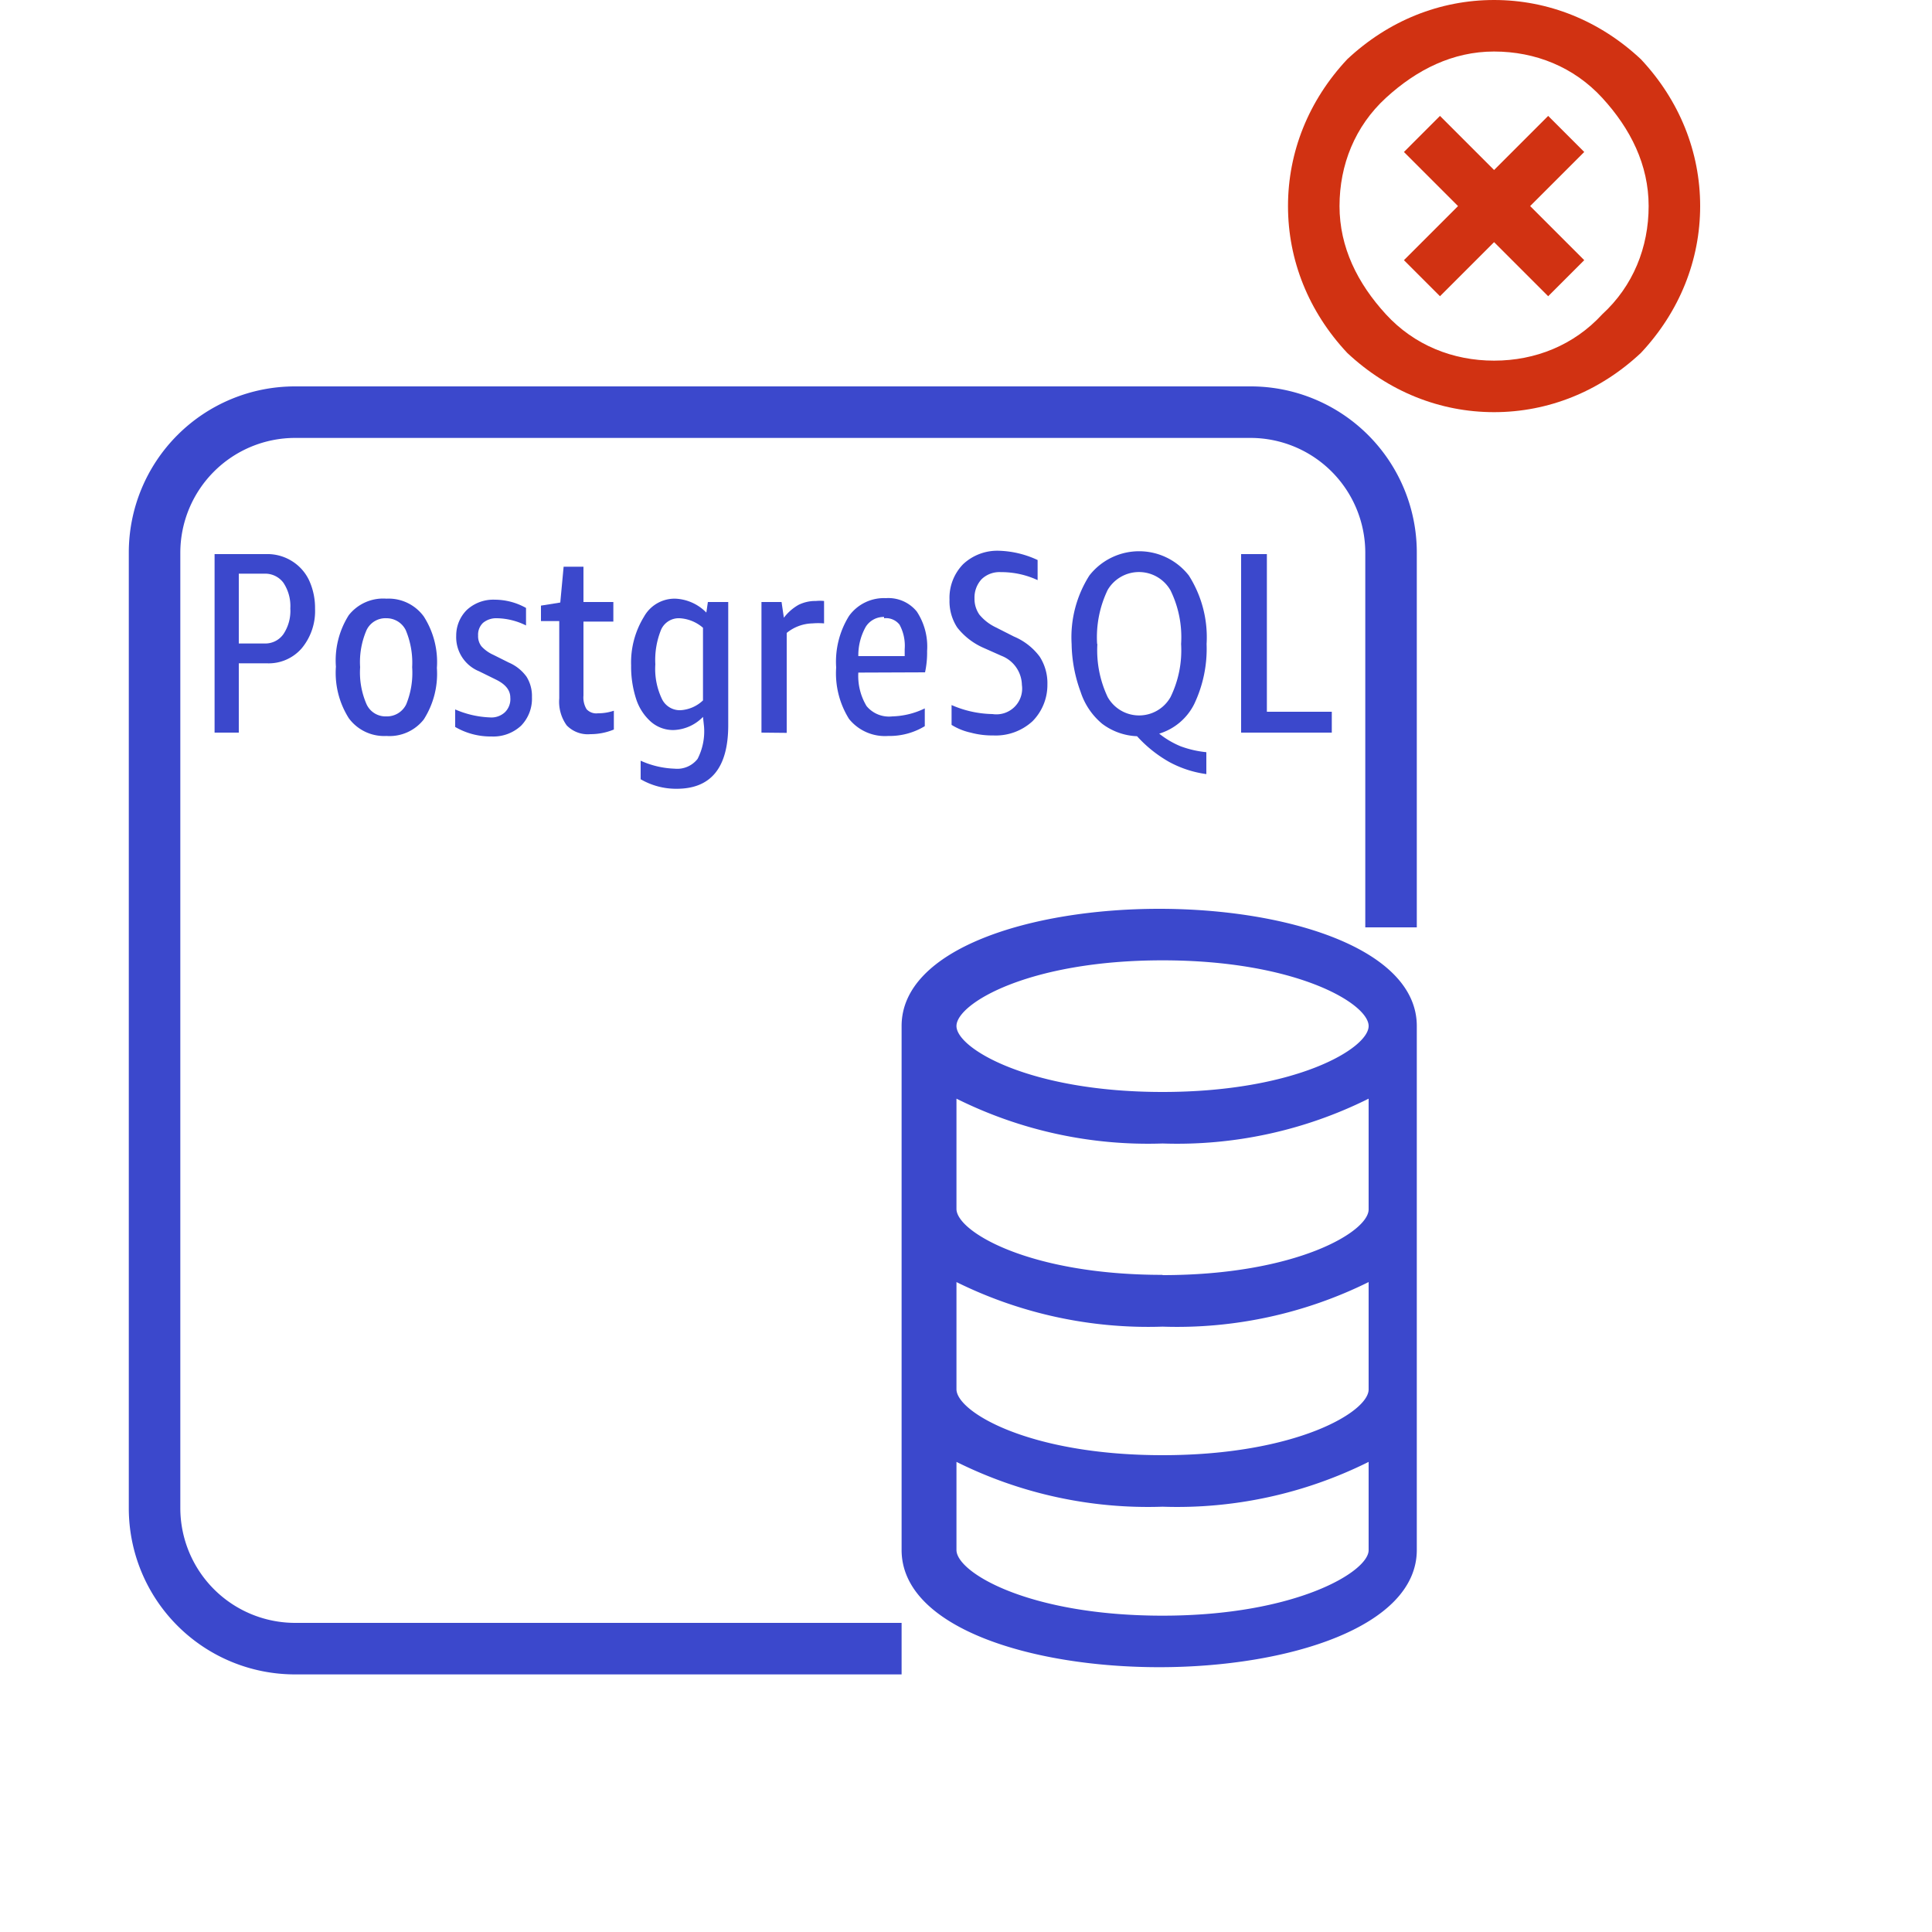 <svg xmlns="http://www.w3.org/2000/svg" width="100" height="100" viewBox="0 0 75 75">
    <title>
        Amazon-RDS_PostgreSQL_instance_light-bg
    </title>
    <g id="Working" transform="translate(5,15)">
        <path d="M4.27,10.75v2.69H3.33V6.51h2a1.79,1.79,0,0,1,1,.27A1.76,1.76,0,0,1,7,7.53a2.57,2.57,0,0,1,.23,1.1,2.26,2.26,0,0,1-.52,1.54,1.7,1.7,0,0,1-1.35.58Zm0-.77h1A.86.86,0,0,0,6,9.62a1.62,1.62,0,0,0,.27-1,1.63,1.63,0,0,0-.27-1,.88.88,0,0,0-.73-.35h-1Z" style="fill:#3b48cc"/>
        <path d="M10,13.57a1.7,1.7,0,0,1-1.46-.69,3.29,3.29,0,0,1-.5-2,3.28,3.28,0,0,1,.5-2A1.7,1.7,0,0,1,10,8.24a1.69,1.69,0,0,1,1.45.69,3.28,3.28,0,0,1,.51,2,3.29,3.29,0,0,1-.51,2A1.69,1.69,0,0,1,10,13.57Zm0-.76a.83.83,0,0,0,.77-.47A3.23,3.23,0,0,0,11,10.9a3.26,3.26,0,0,0-.25-1.44A.83.83,0,0,0,10,9a.81.81,0,0,0-.77.46,3.12,3.12,0,0,0-.25,1.44,3.09,3.09,0,0,0,.25,1.44A.81.81,0,0,0,10,12.81Z" style="fill:#3b48cc"/>
        <path d="M14.81,12.08c0-.29-.19-.52-.56-.7l-.65-.32a1.43,1.43,0,0,1-.89-1.38,1.4,1.4,0,0,1,.41-1,1.51,1.51,0,0,1,1.09-.4,2.49,2.49,0,0,1,1.21.32v.68A2.63,2.63,0,0,0,14.29,9a.8.8,0,0,0-.54.18.63.63,0,0,0-.19.49.64.64,0,0,0,.13.42,1.4,1.4,0,0,0,.46.33l.6.3a1.65,1.65,0,0,1,.69.55,1.41,1.41,0,0,1,.21.79,1.5,1.5,0,0,1-.42,1.11,1.58,1.58,0,0,1-1.15.42,2.73,2.73,0,0,1-1.41-.37v-.68a3.73,3.73,0,0,0,1.35.31.77.77,0,0,0,.58-.2A.71.71,0,0,0,14.81,12.08Z" style="fill:#3b48cc"/>
        <path d="M18.83,13.32a2.38,2.38,0,0,1-.91.18,1.14,1.14,0,0,1-.92-.34,1.57,1.57,0,0,1-.29-1.05v-3H16V8.51l.75-.12L16.88,7h.77V8.37h1.16v.76H17.65V12a.88.88,0,0,0,.12.53.51.51,0,0,0,.44.16,1.91,1.91,0,0,0,.62-.1Z" style="fill:#3b48cc"/>
        <path d="M22.29,12.83a1.67,1.67,0,0,1-1.14.51,1.31,1.31,0,0,1-.88-.32,2,2,0,0,1-.57-.87,4.07,4.07,0,0,1-.2-1.32A3.39,3.39,0,0,1,20,8.94a1.36,1.36,0,0,1,1.21-.7,1.79,1.79,0,0,1,1.21.54l.06-.41h.79v4.78c0,1.65-.67,2.47-2,2.47a2.74,2.74,0,0,1-1.4-.37v-.72a3.47,3.47,0,0,0,1.32.31,1,1,0,0,0,.89-.38,2.34,2.34,0,0,0,.25-1.26Zm-.87-.26a1.39,1.39,0,0,0,.87-.38V9.37A1.51,1.51,0,0,0,21.38,9a.75.75,0,0,0-.71.43,3.11,3.11,0,0,0-.23,1.36,2.7,2.7,0,0,0,.25,1.33A.77.77,0,0,0,21.42,12.57Z" style="fill:#3b48cc"/>
        <path d="M24.56,13.44V8.37h.78l.09.61a1.87,1.87,0,0,1,.57-.5,1.47,1.47,0,0,1,.67-.15,1.66,1.66,0,0,1,.32,0v.87a2.74,2.74,0,0,0-.45,0,1.64,1.64,0,0,0-1,.37v3.88Z" style="fill:#3b48cc"/>
        <path d="M28.32,11.11a2.27,2.27,0,0,0,.32,1.3,1.13,1.13,0,0,0,1,.4,3.06,3.06,0,0,0,1.26-.31v.69a2.64,2.64,0,0,1-1.42.38,1.79,1.79,0,0,1-1.52-.66,3.34,3.34,0,0,1-.5-2,3.36,3.36,0,0,1,.5-2,1.67,1.67,0,0,1,1.43-.69,1.42,1.42,0,0,1,1.2.52,2.47,2.47,0,0,1,.4,1.53,3.6,3.6,0,0,1-.08.83Zm1-2.16a.82.82,0,0,0-.71.38,2.26,2.26,0,0,0-.29,1.14h1.8s0-.08,0-.13V10.2a1.72,1.72,0,0,0-.2-.95A.67.67,0,0,0,29.32,9Z" style="fill:#3b48cc"/>
        <path d="M33.16,10.14a2.64,2.64,0,0,1-1-.78,1.86,1.86,0,0,1-.3-1.08,1.87,1.87,0,0,1,.53-1.38,1.94,1.94,0,0,1,1.39-.52,3.8,3.8,0,0,1,1.5.36v.78a3.35,3.35,0,0,0-1.43-.31,1,1,0,0,0-.74.27,1.05,1.05,0,0,0-.28.75,1.07,1.07,0,0,0,.19.63,1.86,1.86,0,0,0,.63.49l.71.36a2.41,2.41,0,0,1,1,.78,1.9,1.9,0,0,1,.3,1.08A2,2,0,0,1,35.08,13a2.11,2.11,0,0,1-1.52.55,3.22,3.22,0,0,1-.88-.11,2.35,2.35,0,0,1-.74-.3v-.77a4.12,4.12,0,0,0,1.59.35,1,1,0,0,0,1.14-1.13,1.24,1.24,0,0,0-.79-1.13Z" style="fill:#3b48cc"/>
        <path d="M36.6,10a4.47,4.47,0,0,1,.69-2.66,2.45,2.45,0,0,1,3.86,0A4.47,4.47,0,0,1,41.84,10a5,5,0,0,1-.48,2.33A2.25,2.25,0,0,1,40,13.48a3.41,3.41,0,0,0,.83.49,4,4,0,0,0,1,.23v.85a4.2,4.2,0,0,1-1.44-.47,5,5,0,0,1-1.25-1,2.4,2.4,0,0,1-1.35-.48,2.68,2.68,0,0,1-.84-1.24A5.6,5.6,0,0,1,36.6,10Zm1,0A4.24,4.24,0,0,0,38,12.06a1.4,1.4,0,0,0,2.44,0A4.13,4.13,0,0,0,40.85,10a4.13,4.13,0,0,0-.41-2.08A1.41,1.41,0,0,0,38,7.9,4.24,4.24,0,0,0,37.59,10Z" style="fill:#3b48cc"/>
        <path d="M43.18,13.44V6.51h1v6.12h2.52v.81Z" style="fill:#3b48cc"/>
        <path d="M40,20.28c-5,0-10,1.56-10,4.55V45.17c0,3,5,4.55,10,4.55s10-1.56,10-4.55V24.83C50,21.84,45,20.28,40,20.28Zm.13,2c5.19,0,8,1.68,8,2.55s-2.83,2.56-8,2.56-8-1.69-8-2.56S34.93,22.28,40.13,22.28Zm0,25.44c-5.2,0-8-1.68-8-2.55V41.75a16.66,16.66,0,0,0,8,1.74,16.65,16.65,0,0,0,8-1.74v3.42C48.15,46,45.32,47.72,40.13,47.72Zm0-6.23c-5.2,0-8-1.69-8-2.56V34.77a16.78,16.78,0,0,0,8,1.73,16.77,16.77,0,0,0,8-1.73v4.16C48.15,39.8,45.32,41.49,40.13,41.49Zm0-7c-5.2,0-8-1.69-8-2.56V27.65a16.66,16.66,0,0,0,8,1.74,16.65,16.65,0,0,0,8-1.74v4.29C48.15,32.81,45.32,34.5,40.13,34.5Z" style="fill:#3b48cc"/>
        <path d="M43.55,0H6.45A6.45,6.45,0,0,0,0,6.45v37.1A6.45,6.45,0,0,0,6.45,50H30V48H6.45A4.46,4.46,0,0,1,2,43.55V6.45A4.46,4.46,0,0,1,6.45,2h37.1A4.46,4.46,0,0,1,48,6.45V21h2V6.45A6.45,6.45,0,0,0,43.55,0Z" style="fill:#3b48cc"/>
    </g>
    <style type="text/css">
        .st4{fill:#d13212}
    </style>
    <g id="grid_x5F_locked"/>
    <g id="icon">
        <g transform="translate(50,0)">
            <path class="st4" d="M13.7,2.3C12.1,0.8,10.1,0,8,0S3.9,0.8,2.3,2.3C0.8,3.9,0,5.9,0,8s0.8,4.1,2.3,5.7C3.9,15.2,5.9,16,8,16
			s4.1-0.8,5.7-2.3C15.2,12.1,16,10.1,16,8S15.2,3.9,13.7,2.3z M12.2,12.2C11.1,13.4,9.6,14,8,14s-3.1-0.6-4.2-1.8S2,9.6,2,8
			s0.6-3.1,1.8-4.2S6.4,2,8,2s3.1,0.6,4.2,1.8S14,6.4,14,8S13.4,11.1,12.2,12.2z"/>
            <polygon class="st4" points="10.1,4.5 8,6.6 5.9,4.5 4.5,5.9 6.6,8 4.5,10.1 5.9,11.5 8,9.4 10.1,11.5 11.5,10.1 9.4,8 11.5,5.9 
					"/>
        </g>
    </g>
</svg>
